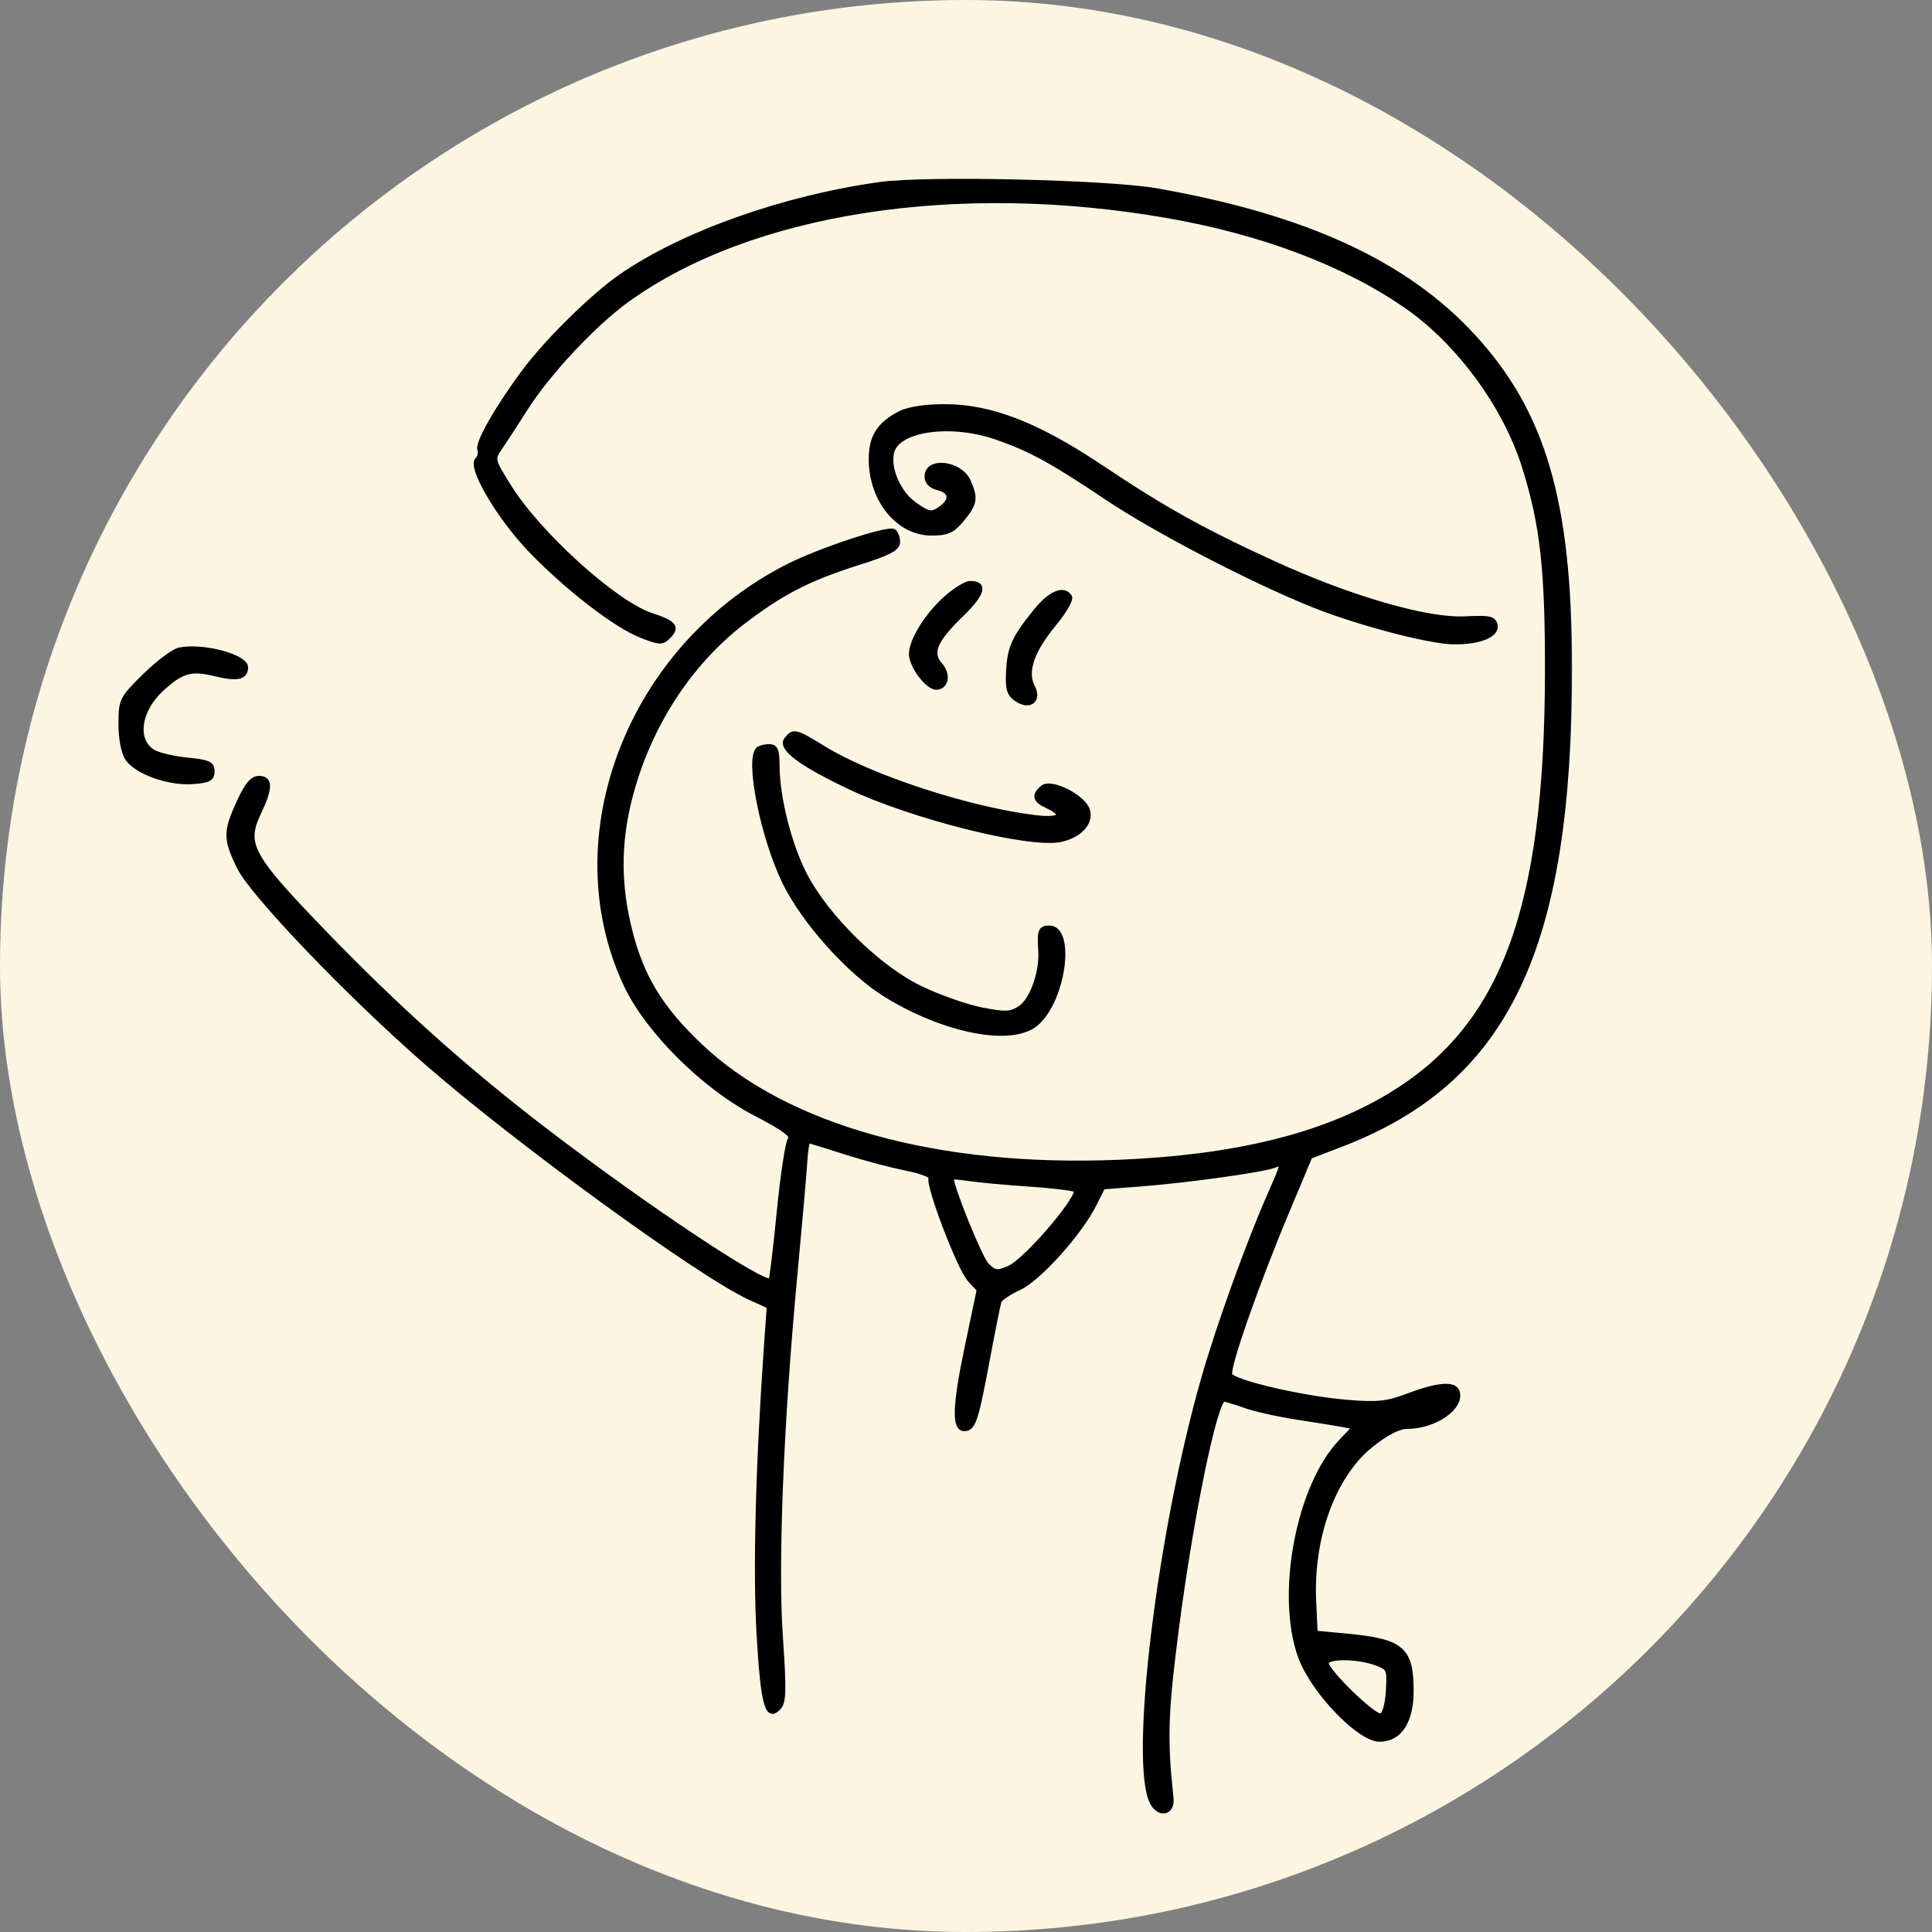 <?xml version="1.0" encoding="UTF-8" standalone="no"?><svg width="170" height="170" viewBox="0 0 170 170" fill="none" xmlns="http://www.w3.org/2000/svg">
<rect x="0" y="0" width="170" height="170" fill="#808080" stroke="none"/>
<rect width="170" height="170" rx="85" fill="#FBF5E2"/>
<mask id="path-2-outside-1_651_19957" maskUnits="userSpaceOnUse" x="9.625" y="14.938" width="129" height="145" fill="black">
<rect fill="white" x="9.625" y="14.938" width="129" height="145"/>
<path fill-rule="evenodd" clip-rule="evenodd" d="M77.427 16.216C68.946 17.396 60.101 20.538 54.636 24.312C52.214 25.985 48.204 29.915 46.216 32.562C43.843 35.724 41.982 38.959 42.203 39.542C42.307 39.819 42.211 40.231 41.988 40.457C41.309 41.147 43.979 45.642 46.775 48.516C50.045 51.878 54.212 55.074 56.458 55.946C58.093 56.579 58.263 56.581 58.866 55.969C59.644 55.179 59.308 54.78 57.321 54.136C54.166 53.113 47.407 47.005 44.803 42.824C43.318 40.438 43.312 40.411 44.015 39.383C44.405 38.814 45.407 37.272 46.242 35.958C48.25 32.796 52.28 28.494 55.215 26.381C66.067 18.569 84.167 15.754 102.732 18.993C111.046 20.443 118.283 23.175 123.689 26.903C128.334 30.105 132.456 35.718 134.144 41.141C135.721 46.205 136.156 50.107 136.144 59.095C136.117 80.159 132.232 90.497 122.083 96.511C116.246 99.969 108.583 101.831 98.45 102.251C82.511 102.913 69.16 99.203 61.605 92.013C58.118 88.696 56.465 85.979 55.429 81.867C54.428 77.893 54.422 74.236 55.41 70.313C57.007 63.975 60.626 58.354 65.496 54.65C68.87 52.084 71.191 50.9 75.561 49.516C78.234 48.67 78.999 48.266 78.999 47.7C78.999 47.3 78.836 46.871 78.638 46.746C78.126 46.425 72.176 48.39 69.372 49.806C55.451 56.837 48.945 73.611 55.077 86.664C56.98 90.714 61.941 95.642 66.496 98.006C68.992 99.301 69.803 99.904 69.519 100.252C69.305 100.514 68.868 103.383 68.548 106.627C68.228 109.871 67.902 112.591 67.823 112.67C67.305 113.197 56.986 106.337 48.152 99.593C41.099 94.209 34.99 88.746 28.466 81.99C22.017 75.311 21.46 74.288 22.774 71.532C23.819 69.341 23.823 68.472 22.788 68.472C22.203 68.472 21.724 69.04 21.024 70.567C19.819 73.195 19.821 73.822 21.044 76.314C22.205 78.68 30.593 87.441 37.397 93.393C45.372 100.371 61.634 112.203 65.966 114.179L67.668 114.955L67.429 118.346C66.683 128.92 66.444 138.209 66.773 143.823C67.137 150.029 67.505 151.367 68.54 150.249C68.982 149.771 69.009 148.669 68.69 144.082C68.244 137.665 68.74 125.182 69.954 112.271C70.372 107.822 70.766 103.329 70.829 102.287C70.892 101.245 71.032 100.394 71.14 100.397C71.248 100.4 72.663 100.831 74.284 101.356C75.904 101.881 78.333 102.53 79.679 102.798C81.026 103.066 82.031 103.444 81.913 103.639C81.581 104.184 84.413 111.617 85.33 112.609L86.144 113.488L85.097 118.477C83.999 123.703 83.931 125.728 84.85 125.728C85.65 125.728 85.884 125.037 86.874 119.743C87.366 117.11 87.84 114.753 87.926 114.506C88.013 114.26 88.799 113.73 89.674 113.329C91.398 112.539 95.006 108.531 96.287 105.981L97.054 104.455L100.503 104.188C104.513 103.877 111.112 102.956 112.107 102.569C112.988 102.225 112.984 102.253 111.761 105.03C109.859 109.351 107.274 116.51 105.927 121.187C102.01 134.789 99.541 155.124 101.383 158.618C102.01 159.806 103.2 159.533 103.06 158.234C102.5 153.004 102.57 150.748 103.525 143.363C104.812 133.411 106.932 123.134 107.698 123.134C107.852 123.134 108.688 123.389 109.556 123.699C110.423 124.01 112.523 124.477 114.222 124.736C115.922 124.995 117.735 125.29 118.252 125.39L119.193 125.572L117.979 126.847C114.238 130.776 112.442 140.304 114.413 145.762C115.507 148.792 119.587 153.059 121.39 153.059C123.159 153.059 124.189 151.488 124.189 148.79C124.189 145.099 123.371 144.403 118.491 143.942L115.74 143.683L115.612 140.89C115.352 135.246 117.343 129.818 120.643 127.17C121.988 126.09 123.083 125.528 123.844 125.528C126.283 125.528 128.715 123.813 128.229 122.436C127.97 121.703 126.477 121.826 123.945 122.788C122.043 123.51 121.231 123.598 118.527 123.371C114.546 123.038 108.477 121.621 108.23 120.967C107.997 120.35 110.523 113.118 113.225 106.668L115.278 101.769L118.07 100.694C132.587 95.105 138.151 83.452 138.125 58.696C138.11 44.144 135.828 36.325 129.629 29.586C123.7 23.14 114.868 19.074 101.79 16.771C97.468 16.01 81.521 15.646 77.427 16.216ZM79.195 36.367C77.344 37.322 76.641 38.432 76.641 40.403C76.641 43.994 79.034 46.926 81.964 46.926C83.358 46.926 83.818 46.717 84.662 45.698C85.801 44.324 85.883 43.827 85.219 42.347C84.484 40.709 81.553 40.373 81.553 41.926C81.553 42.423 81.905 42.785 82.536 42.936C83.732 43.223 83.804 44.042 82.699 44.787C81.975 45.275 81.724 45.233 80.538 44.422C79.089 43.432 78.112 41.221 78.485 39.774C79.007 37.744 83.687 37.096 87.7 38.498C90.713 39.551 92.553 40.557 97.379 43.793C101.687 46.682 110.217 51.116 115.607 53.269C119.564 54.849 125.89 56.502 127.977 56.502C130.252 56.502 131.747 55.88 131.576 55.005C131.46 54.411 131.062 54.326 128.895 54.434C125.554 54.6 118.754 52.625 112.007 49.529C105.727 46.647 102.462 44.827 96.826 41.063C91.257 37.344 87.177 35.766 83.125 35.762C81.433 35.76 79.921 35.993 79.195 36.367ZM83.247 52.618C81.563 54.118 80.181 56.337 80.18 57.545C80.177 58.586 81.601 60.492 82.38 60.492C83.276 60.492 83.487 59.344 82.744 58.511C81.797 57.448 82.252 56.36 84.589 54.096C86.491 52.254 86.754 51.309 85.361 51.321C84.996 51.324 84.045 51.908 83.247 52.618ZM91.093 53.809C89.197 56.169 88.836 56.977 88.724 59.109C88.646 60.593 88.786 61.078 89.415 61.512C90.593 62.325 91.497 61.641 90.861 60.418C90.175 59.098 90.804 57.269 92.759 54.898C93.651 53.816 94.27 52.746 94.133 52.521C93.612 51.664 92.403 52.176 91.093 53.809ZM15.789 57.176C15.28 57.281 13.909 58.305 12.744 59.45C10.689 61.472 10.625 61.6 10.625 63.717C10.625 65.011 10.865 66.248 11.214 66.754C12.033 67.942 14.854 68.949 16.939 68.797C18.377 68.693 18.681 68.532 18.681 67.873C18.681 67.198 18.349 67.043 16.519 66.864C15.331 66.747 13.982 66.438 13.522 66.177C11.824 65.215 12.163 62.536 14.223 60.642C15.974 59.03 16.807 58.791 18.891 59.298C20.875 59.782 21.628 59.623 21.628 58.721C21.628 57.759 17.837 56.756 15.789 57.176ZM69.204 65.045C68.579 65.809 70.367 67.171 74.705 69.235C80.227 71.862 90.451 74.435 93.251 73.902C94.965 73.575 96.058 72.411 95.706 71.287C95.337 70.103 92.482 68.67 91.74 69.295C90.932 69.976 91.047 70.422 92.163 70.939C93.833 71.711 93.304 72.192 91.082 71.922C85.273 71.216 76.705 68.423 72.545 65.88C69.959 64.298 69.839 64.268 69.204 65.045ZM66.687 65.945C65.757 66.889 67.113 73.665 69.017 77.594C70.718 81.103 74.759 85.602 77.983 87.575C83.089 90.7 88.839 91.845 91.051 90.176C93.534 88.302 94.523 81.639 92.317 81.639C91.546 81.639 91.444 81.913 91.558 83.694C91.676 85.556 90.808 87.991 89.783 88.673C88.937 89.236 88.488 89.258 86.36 88.841C85.013 88.576 82.585 87.719 80.964 86.936C77.296 85.163 72.733 80.678 70.813 76.959C69.452 74.32 68.407 70.179 68.396 67.375C68.391 65.999 68.253 65.679 67.669 65.679C67.272 65.679 66.83 65.799 66.687 65.945ZM90.689 104.221C92.904 104.372 94.717 104.609 94.717 104.749C94.717 105.759 90.167 110.998 88.784 111.58C87.73 112.023 87.498 111.991 86.826 111.309C86.243 110.718 83.715 104.481 83.715 103.635C83.715 103.551 84.378 103.586 85.188 103.714C85.999 103.842 88.474 104.07 90.689 104.221ZM121.005 146.322C122.22 146.752 122.258 146.834 122.145 148.784C122.074 149.998 121.824 150.87 121.516 150.973C120.952 151.162 116.723 147.071 116.723 146.337C116.723 145.746 119.352 145.737 121.005 146.322Z"/>
</mask>
<path fill-rule="evenodd" clip-rule="evenodd" d="M77.427 16.216C68.946 17.396 60.101 20.538 54.636 24.312C52.214 25.985 48.204 29.915 46.216 32.562C43.843 35.724 41.982 38.959 42.203 39.542C42.307 39.819 42.211 40.231 41.988 40.457C41.309 41.147 43.979 45.642 46.775 48.516C50.045 51.878 54.212 55.074 56.458 55.946C58.093 56.579 58.263 56.581 58.866 55.969C59.644 55.179 59.308 54.78 57.321 54.136C54.166 53.113 47.407 47.005 44.803 42.824C43.318 40.438 43.312 40.411 44.015 39.383C44.405 38.814 45.407 37.272 46.242 35.958C48.25 32.796 52.28 28.494 55.215 26.381C66.067 18.569 84.167 15.754 102.732 18.993C111.046 20.443 118.283 23.175 123.689 26.903C128.334 30.105 132.456 35.718 134.144 41.141C135.721 46.205 136.156 50.107 136.144 59.095C136.117 80.159 132.232 90.497 122.083 96.511C116.246 99.969 108.583 101.831 98.45 102.251C82.511 102.913 69.16 99.203 61.605 92.013C58.118 88.696 56.465 85.979 55.429 81.867C54.428 77.893 54.422 74.236 55.41 70.313C57.007 63.975 60.626 58.354 65.496 54.65C68.87 52.084 71.191 50.9 75.561 49.516C78.234 48.67 78.999 48.266 78.999 47.7C78.999 47.3 78.836 46.871 78.638 46.746C78.126 46.425 72.176 48.39 69.372 49.806C55.451 56.837 48.945 73.611 55.077 86.664C56.98 90.714 61.941 95.642 66.496 98.006C68.992 99.301 69.803 99.904 69.519 100.252C69.305 100.514 68.868 103.383 68.548 106.627C68.228 109.871 67.902 112.591 67.823 112.67C67.305 113.197 56.986 106.337 48.152 99.593C41.099 94.209 34.99 88.746 28.466 81.99C22.017 75.311 21.46 74.288 22.774 71.532C23.819 69.341 23.823 68.472 22.788 68.472C22.203 68.472 21.724 69.04 21.024 70.567C19.819 73.195 19.821 73.822 21.044 76.314C22.205 78.68 30.593 87.441 37.397 93.393C45.372 100.371 61.634 112.203 65.966 114.179L67.668 114.955L67.429 118.346C66.683 128.92 66.444 138.209 66.773 143.823C67.137 150.029 67.505 151.367 68.54 150.249C68.982 149.771 69.009 148.669 68.69 144.082C68.244 137.665 68.74 125.182 69.954 112.271C70.372 107.822 70.766 103.329 70.829 102.287C70.892 101.245 71.032 100.394 71.14 100.397C71.248 100.4 72.663 100.831 74.284 101.356C75.904 101.881 78.333 102.53 79.679 102.798C81.026 103.066 82.031 103.444 81.913 103.639C81.581 104.184 84.413 111.617 85.33 112.609L86.144 113.488L85.097 118.477C83.999 123.703 83.931 125.728 84.85 125.728C85.65 125.728 85.884 125.037 86.874 119.743C87.366 117.11 87.84 114.753 87.926 114.506C88.013 114.26 88.799 113.73 89.674 113.329C91.398 112.539 95.006 108.531 96.287 105.981L97.054 104.455L100.503 104.188C104.513 103.877 111.112 102.956 112.107 102.569C112.988 102.225 112.984 102.253 111.761 105.03C109.859 109.351 107.274 116.51 105.927 121.187C102.01 134.789 99.541 155.124 101.383 158.618C102.01 159.806 103.2 159.533 103.06 158.234C102.5 153.004 102.57 150.748 103.525 143.363C104.812 133.411 106.932 123.134 107.698 123.134C107.852 123.134 108.688 123.389 109.556 123.699C110.423 124.01 112.523 124.477 114.222 124.736C115.922 124.995 117.735 125.29 118.252 125.39L119.193 125.572L117.979 126.847C114.238 130.776 112.442 140.304 114.413 145.762C115.507 148.792 119.587 153.059 121.39 153.059C123.159 153.059 124.189 151.488 124.189 148.79C124.189 145.099 123.371 144.403 118.491 143.942L115.74 143.683L115.612 140.89C115.352 135.246 117.343 129.818 120.643 127.17C121.988 126.09 123.083 125.528 123.844 125.528C126.283 125.528 128.715 123.813 128.229 122.436C127.97 121.703 126.477 121.826 123.945 122.788C122.043 123.51 121.231 123.598 118.527 123.371C114.546 123.038 108.477 121.621 108.23 120.967C107.997 120.35 110.523 113.118 113.225 106.668L115.278 101.769L118.07 100.694C132.587 95.105 138.151 83.452 138.125 58.696C138.11 44.144 135.828 36.325 129.629 29.586C123.7 23.14 114.868 19.074 101.79 16.771C97.468 16.01 81.521 15.646 77.427 16.216ZM79.195 36.367C77.344 37.322 76.641 38.432 76.641 40.403C76.641 43.994 79.034 46.926 81.964 46.926C83.358 46.926 83.818 46.717 84.662 45.698C85.801 44.324 85.883 43.827 85.219 42.347C84.484 40.709 81.553 40.373 81.553 41.926C81.553 42.423 81.905 42.785 82.536 42.936C83.732 43.223 83.804 44.042 82.699 44.787C81.975 45.275 81.724 45.233 80.538 44.422C79.089 43.432 78.112 41.221 78.485 39.774C79.007 37.744 83.687 37.096 87.7 38.498C90.713 39.551 92.553 40.557 97.379 43.793C101.687 46.682 110.217 51.116 115.607 53.269C119.564 54.849 125.89 56.502 127.977 56.502C130.252 56.502 131.747 55.88 131.576 55.005C131.46 54.411 131.062 54.326 128.895 54.434C125.554 54.6 118.754 52.625 112.007 49.529C105.727 46.647 102.462 44.827 96.826 41.063C91.257 37.344 87.177 35.766 83.125 35.762C81.433 35.76 79.921 35.993 79.195 36.367ZM83.247 52.618C81.563 54.118 80.181 56.337 80.18 57.545C80.177 58.586 81.601 60.492 82.38 60.492C83.276 60.492 83.487 59.344 82.744 58.511C81.797 57.448 82.252 56.36 84.589 54.096C86.491 52.254 86.754 51.309 85.361 51.321C84.996 51.324 84.045 51.908 83.247 52.618ZM91.093 53.809C89.197 56.169 88.836 56.977 88.724 59.109C88.646 60.593 88.786 61.078 89.415 61.512C90.593 62.325 91.497 61.641 90.861 60.418C90.175 59.098 90.804 57.269 92.759 54.898C93.651 53.816 94.27 52.746 94.133 52.521C93.612 51.664 92.403 52.176 91.093 53.809ZM15.789 57.176C15.28 57.281 13.909 58.305 12.744 59.45C10.689 61.472 10.625 61.6 10.625 63.717C10.625 65.011 10.865 66.248 11.214 66.754C12.033 67.942 14.854 68.949 16.939 68.797C18.377 68.693 18.681 68.532 18.681 67.873C18.681 67.198 18.349 67.043 16.519 66.864C15.331 66.747 13.982 66.438 13.522 66.177C11.824 65.215 12.163 62.536 14.223 60.642C15.974 59.03 16.807 58.791 18.891 59.298C20.875 59.782 21.628 59.623 21.628 58.721C21.628 57.759 17.837 56.756 15.789 57.176ZM69.204 65.045C68.579 65.809 70.367 67.171 74.705 69.235C80.227 71.862 90.451 74.435 93.251 73.902C94.965 73.575 96.058 72.411 95.706 71.287C95.337 70.103 92.482 68.67 91.74 69.295C90.932 69.976 91.047 70.422 92.163 70.939C93.833 71.711 93.304 72.192 91.082 71.922C85.273 71.216 76.705 68.423 72.545 65.88C69.959 64.298 69.839 64.268 69.204 65.045ZM66.687 65.945C65.757 66.889 67.113 73.665 69.017 77.594C70.718 81.103 74.759 85.602 77.983 87.575C83.089 90.7 88.839 91.845 91.051 90.176C93.534 88.302 94.523 81.639 92.317 81.639C91.546 81.639 91.444 81.913 91.558 83.694C91.676 85.556 90.808 87.991 89.783 88.673C88.937 89.236 88.488 89.258 86.36 88.841C85.013 88.576 82.585 87.719 80.964 86.936C77.296 85.163 72.733 80.678 70.813 76.959C69.452 74.32 68.407 70.179 68.396 67.375C68.391 65.999 68.253 65.679 67.669 65.679C67.272 65.679 66.83 65.799 66.687 65.945ZM90.689 104.221C92.904 104.372 94.717 104.609 94.717 104.749C94.717 105.759 90.167 110.998 88.784 111.58C87.73 112.023 87.498 111.991 86.826 111.309C86.243 110.718 83.715 104.481 83.715 103.635C83.715 103.551 84.378 103.586 85.188 103.714C85.999 103.842 88.474 104.07 90.689 104.221ZM121.005 146.322C122.22 146.752 122.258 146.834 122.145 148.784C122.074 149.998 121.824 150.87 121.516 150.973C120.952 151.162 116.723 147.071 116.723 146.337C116.723 145.746 119.352 145.737 121.005 146.322Z" fill="black"/>
<path fill-rule="evenodd" clip-rule="evenodd" d="M77.427 16.216C68.946 17.396 60.101 20.538 54.636 24.312C52.214 25.985 48.204 29.915 46.216 32.562C43.843 35.724 41.982 38.959 42.203 39.542C42.307 39.819 42.211 40.231 41.988 40.457C41.309 41.147 43.979 45.642 46.775 48.516C50.045 51.878 54.212 55.074 56.458 55.946C58.093 56.579 58.263 56.581 58.866 55.969C59.644 55.179 59.308 54.78 57.321 54.136C54.166 53.113 47.407 47.005 44.803 42.824C43.318 40.438 43.312 40.411 44.015 39.383C44.405 38.814 45.407 37.272 46.242 35.958C48.25 32.796 52.28 28.494 55.215 26.381C66.067 18.569 84.167 15.754 102.732 18.993C111.046 20.443 118.283 23.175 123.689 26.903C128.334 30.105 132.456 35.718 134.144 41.141C135.721 46.205 136.156 50.107 136.144 59.095C136.117 80.159 132.232 90.497 122.083 96.511C116.246 99.969 108.583 101.831 98.45 102.251C82.511 102.913 69.16 99.203 61.605 92.013C58.118 88.696 56.465 85.979 55.429 81.867C54.428 77.893 54.422 74.236 55.41 70.313C57.007 63.975 60.626 58.354 65.496 54.65C68.87 52.084 71.191 50.9 75.561 49.516C78.234 48.67 78.999 48.266 78.999 47.7C78.999 47.3 78.836 46.871 78.638 46.746C78.126 46.425 72.176 48.39 69.372 49.806C55.451 56.837 48.945 73.611 55.077 86.664C56.98 90.714 61.941 95.642 66.496 98.006C68.992 99.301 69.803 99.904 69.519 100.252C69.305 100.514 68.868 103.383 68.548 106.627C68.228 109.871 67.902 112.591 67.823 112.67C67.305 113.197 56.986 106.337 48.152 99.593C41.099 94.209 34.99 88.746 28.466 81.99C22.017 75.311 21.46 74.288 22.774 71.532C23.819 69.341 23.823 68.472 22.788 68.472C22.203 68.472 21.724 69.04 21.024 70.567C19.819 73.195 19.821 73.822 21.044 76.314C22.205 78.68 30.593 87.441 37.397 93.393C45.372 100.371 61.634 112.203 65.966 114.179L67.668 114.955L67.429 118.346C66.683 128.92 66.444 138.209 66.773 143.823C67.137 150.029 67.505 151.367 68.54 150.249C68.982 149.771 69.009 148.669 68.69 144.082C68.244 137.665 68.74 125.182 69.954 112.271C70.372 107.822 70.766 103.329 70.829 102.287C70.892 101.245 71.032 100.394 71.14 100.397C71.248 100.4 72.663 100.831 74.284 101.356C75.904 101.881 78.333 102.53 79.679 102.798C81.026 103.066 82.031 103.444 81.913 103.639C81.581 104.184 84.413 111.617 85.33 112.609L86.144 113.488L85.097 118.477C83.999 123.703 83.931 125.728 84.85 125.728C85.65 125.728 85.884 125.037 86.874 119.743C87.366 117.11 87.84 114.753 87.926 114.506C88.013 114.26 88.799 113.73 89.674 113.329C91.398 112.539 95.006 108.531 96.287 105.981L97.054 104.455L100.503 104.188C104.513 103.877 111.112 102.956 112.107 102.569C112.988 102.225 112.984 102.253 111.761 105.03C109.859 109.351 107.274 116.51 105.927 121.187C102.01 134.789 99.541 155.124 101.383 158.618C102.01 159.806 103.2 159.533 103.06 158.234C102.5 153.004 102.57 150.748 103.525 143.363C104.812 133.411 106.932 123.134 107.698 123.134C107.852 123.134 108.688 123.389 109.556 123.699C110.423 124.01 112.523 124.477 114.222 124.736C115.922 124.995 117.735 125.29 118.252 125.39L119.193 125.572L117.979 126.847C114.238 130.776 112.442 140.304 114.413 145.762C115.507 148.792 119.587 153.059 121.39 153.059C123.159 153.059 124.189 151.488 124.189 148.79C124.189 145.099 123.371 144.403 118.491 143.942L115.74 143.683L115.612 140.89C115.352 135.246 117.343 129.818 120.643 127.17C121.988 126.09 123.083 125.528 123.844 125.528C126.283 125.528 128.715 123.813 128.229 122.436C127.97 121.703 126.477 121.826 123.945 122.788C122.043 123.51 121.231 123.598 118.527 123.371C114.546 123.038 108.477 121.621 108.23 120.967C107.997 120.35 110.523 113.118 113.225 106.668L115.278 101.769L118.07 100.694C132.587 95.105 138.151 83.452 138.125 58.696C138.11 44.144 135.828 36.325 129.629 29.586C123.7 23.14 114.868 19.074 101.79 16.771C97.468 16.01 81.521 15.646 77.427 16.216ZM79.195 36.367C77.344 37.322 76.641 38.432 76.641 40.403C76.641 43.994 79.034 46.926 81.964 46.926C83.358 46.926 83.818 46.717 84.662 45.698C85.801 44.324 85.883 43.827 85.219 42.347C84.484 40.709 81.553 40.373 81.553 41.926C81.553 42.423 81.905 42.785 82.536 42.936C83.732 43.223 83.804 44.042 82.699 44.787C81.975 45.275 81.724 45.233 80.538 44.422C79.089 43.432 78.112 41.221 78.485 39.774C79.007 37.744 83.687 37.096 87.7 38.498C90.713 39.551 92.553 40.557 97.379 43.793C101.687 46.682 110.217 51.116 115.607 53.269C119.564 54.849 125.89 56.502 127.977 56.502C130.252 56.502 131.747 55.88 131.576 55.005C131.46 54.411 131.062 54.326 128.895 54.434C125.554 54.6 118.754 52.625 112.007 49.529C105.727 46.647 102.462 44.827 96.826 41.063C91.257 37.344 87.177 35.766 83.125 35.762C81.433 35.76 79.921 35.993 79.195 36.367ZM83.247 52.618C81.563 54.118 80.181 56.337 80.18 57.545C80.177 58.586 81.601 60.492 82.38 60.492C83.276 60.492 83.487 59.344 82.744 58.511C81.797 57.448 82.252 56.36 84.589 54.096C86.491 52.254 86.754 51.309 85.361 51.321C84.996 51.324 84.045 51.908 83.247 52.618ZM91.093 53.809C89.197 56.169 88.836 56.977 88.724 59.109C88.646 60.593 88.786 61.078 89.415 61.512C90.593 62.325 91.497 61.641 90.861 60.418C90.175 59.098 90.804 57.269 92.759 54.898C93.651 53.816 94.27 52.746 94.133 52.521C93.612 51.664 92.403 52.176 91.093 53.809ZM15.789 57.176C15.28 57.281 13.909 58.305 12.744 59.45C10.689 61.472 10.625 61.6 10.625 63.717C10.625 65.011 10.865 66.248 11.214 66.754C12.033 67.942 14.854 68.949 16.939 68.797C18.377 68.693 18.681 68.532 18.681 67.873C18.681 67.198 18.349 67.043 16.519 66.864C15.331 66.747 13.982 66.438 13.522 66.177C11.824 65.215 12.163 62.536 14.223 60.642C15.974 59.03 16.807 58.791 18.891 59.298C20.875 59.782 21.628 59.623 21.628 58.721C21.628 57.759 17.837 56.756 15.789 57.176ZM69.204 65.045C68.579 65.809 70.367 67.171 74.705 69.235C80.227 71.862 90.451 74.435 93.251 73.902C94.965 73.575 96.058 72.411 95.706 71.287C95.337 70.103 92.482 68.67 91.74 69.295C90.932 69.976 91.047 70.422 92.163 70.939C93.833 71.711 93.304 72.192 91.082 71.922C85.273 71.216 76.705 68.423 72.545 65.88C69.959 64.298 69.839 64.268 69.204 65.045ZM66.687 65.945C65.757 66.889 67.113 73.665 69.017 77.594C70.718 81.103 74.759 85.602 77.983 87.575C83.089 90.7 88.839 91.845 91.051 90.176C93.534 88.302 94.523 81.639 92.317 81.639C91.546 81.639 91.444 81.913 91.558 83.694C91.676 85.556 90.808 87.991 89.783 88.673C88.937 89.236 88.488 89.258 86.36 88.841C85.013 88.576 82.585 87.719 80.964 86.936C77.296 85.163 72.733 80.678 70.813 76.959C69.452 74.32 68.407 70.179 68.396 67.375C68.391 65.999 68.253 65.679 67.669 65.679C67.272 65.679 66.83 65.799 66.687 65.945ZM90.689 104.221C92.904 104.372 94.717 104.609 94.717 104.749C94.717 105.759 90.167 110.998 88.784 111.58C87.73 112.023 87.498 111.991 86.826 111.309C86.243 110.718 83.715 104.481 83.715 103.635C83.715 103.551 84.378 103.586 85.188 103.714C85.999 103.842 88.474 104.07 90.689 104.221ZM121.005 146.322C122.22 146.752 122.258 146.834 122.145 148.784C122.074 149.998 121.824 150.87 121.516 150.973C120.952 151.162 116.723 147.071 116.723 146.337C116.723 145.746 119.352 145.737 121.005 146.322Z" stroke="black" stroke-width="0.4" mask="url(#path-2-outside-1_651_19957)"/>
</svg>
